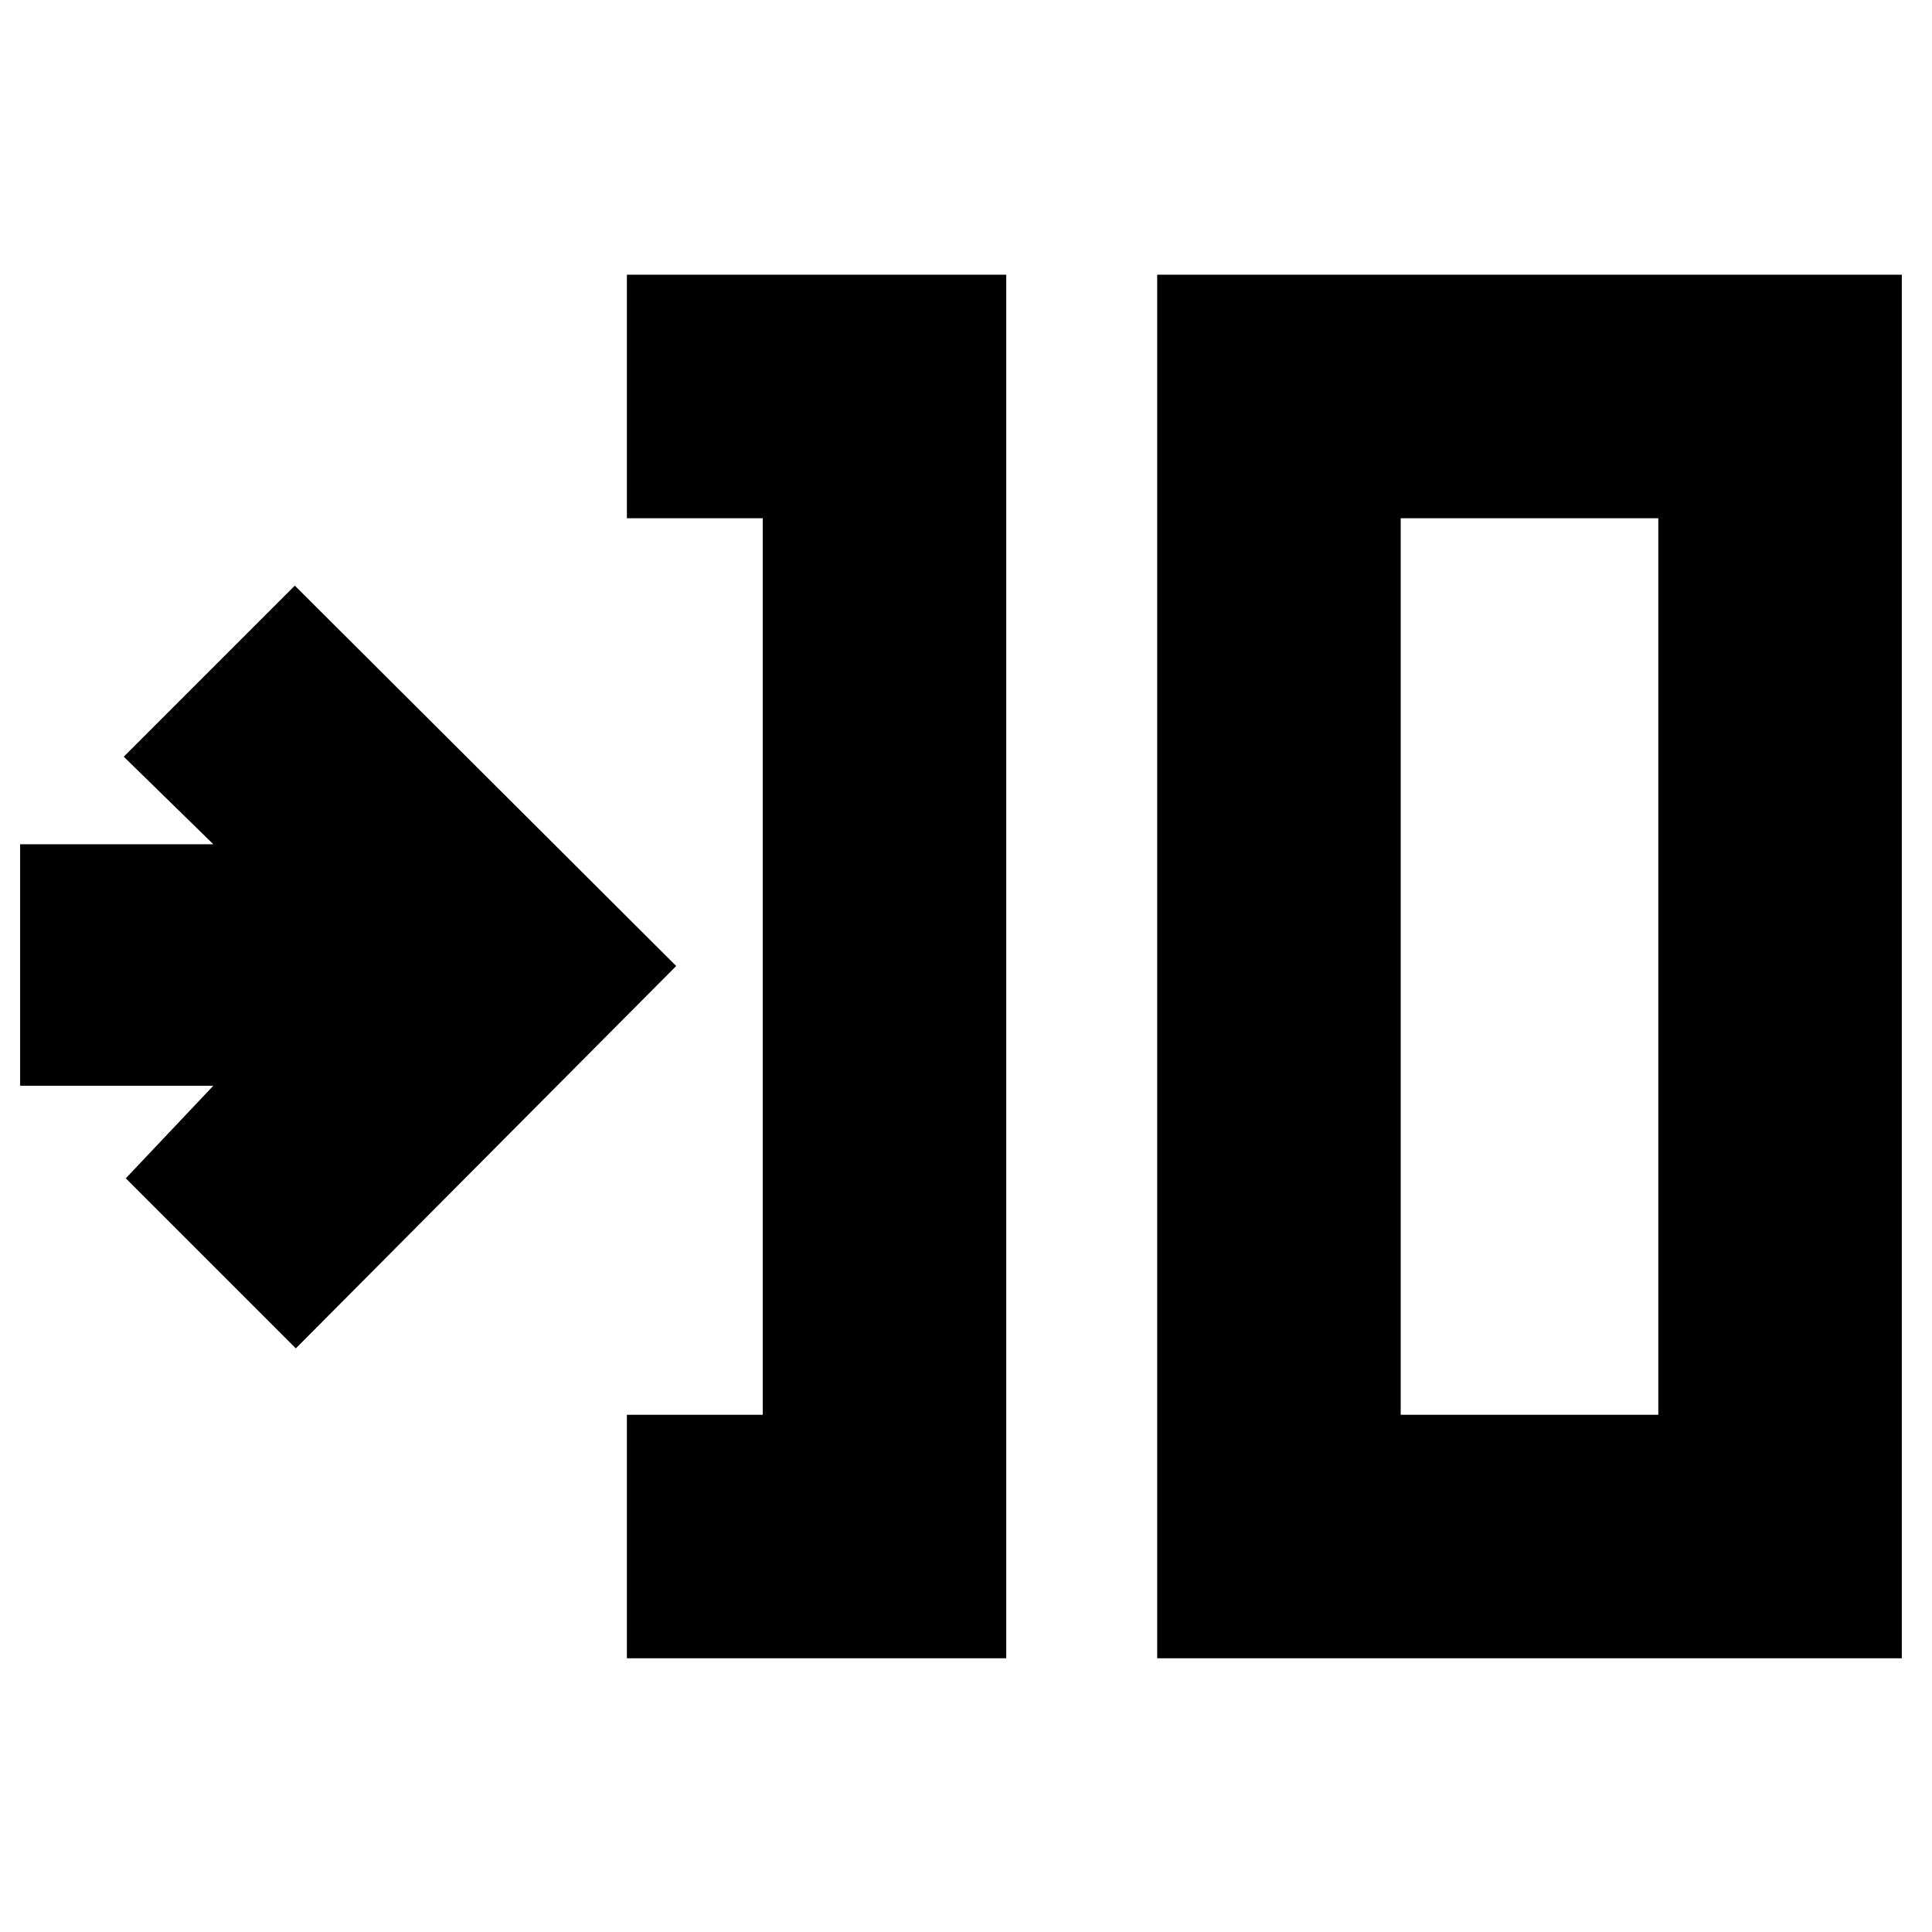 <svg xmlns="http://www.w3.org/2000/svg" height="24" viewBox="0 -960 960 960" width="24"><path d="M311.5-136v-121H379v-445.5h-67.5v-121H500V-136H311.5Zm263.5 0v-687.5h370V-136H575Zm121-121h128v-445.5H696V-257Zm-549-33-84.5-84.5 43.5-46H10v-120h96L61.5-584l85-85L336-480 147-290Zm549 33v-445.5V-257Z"/></svg>